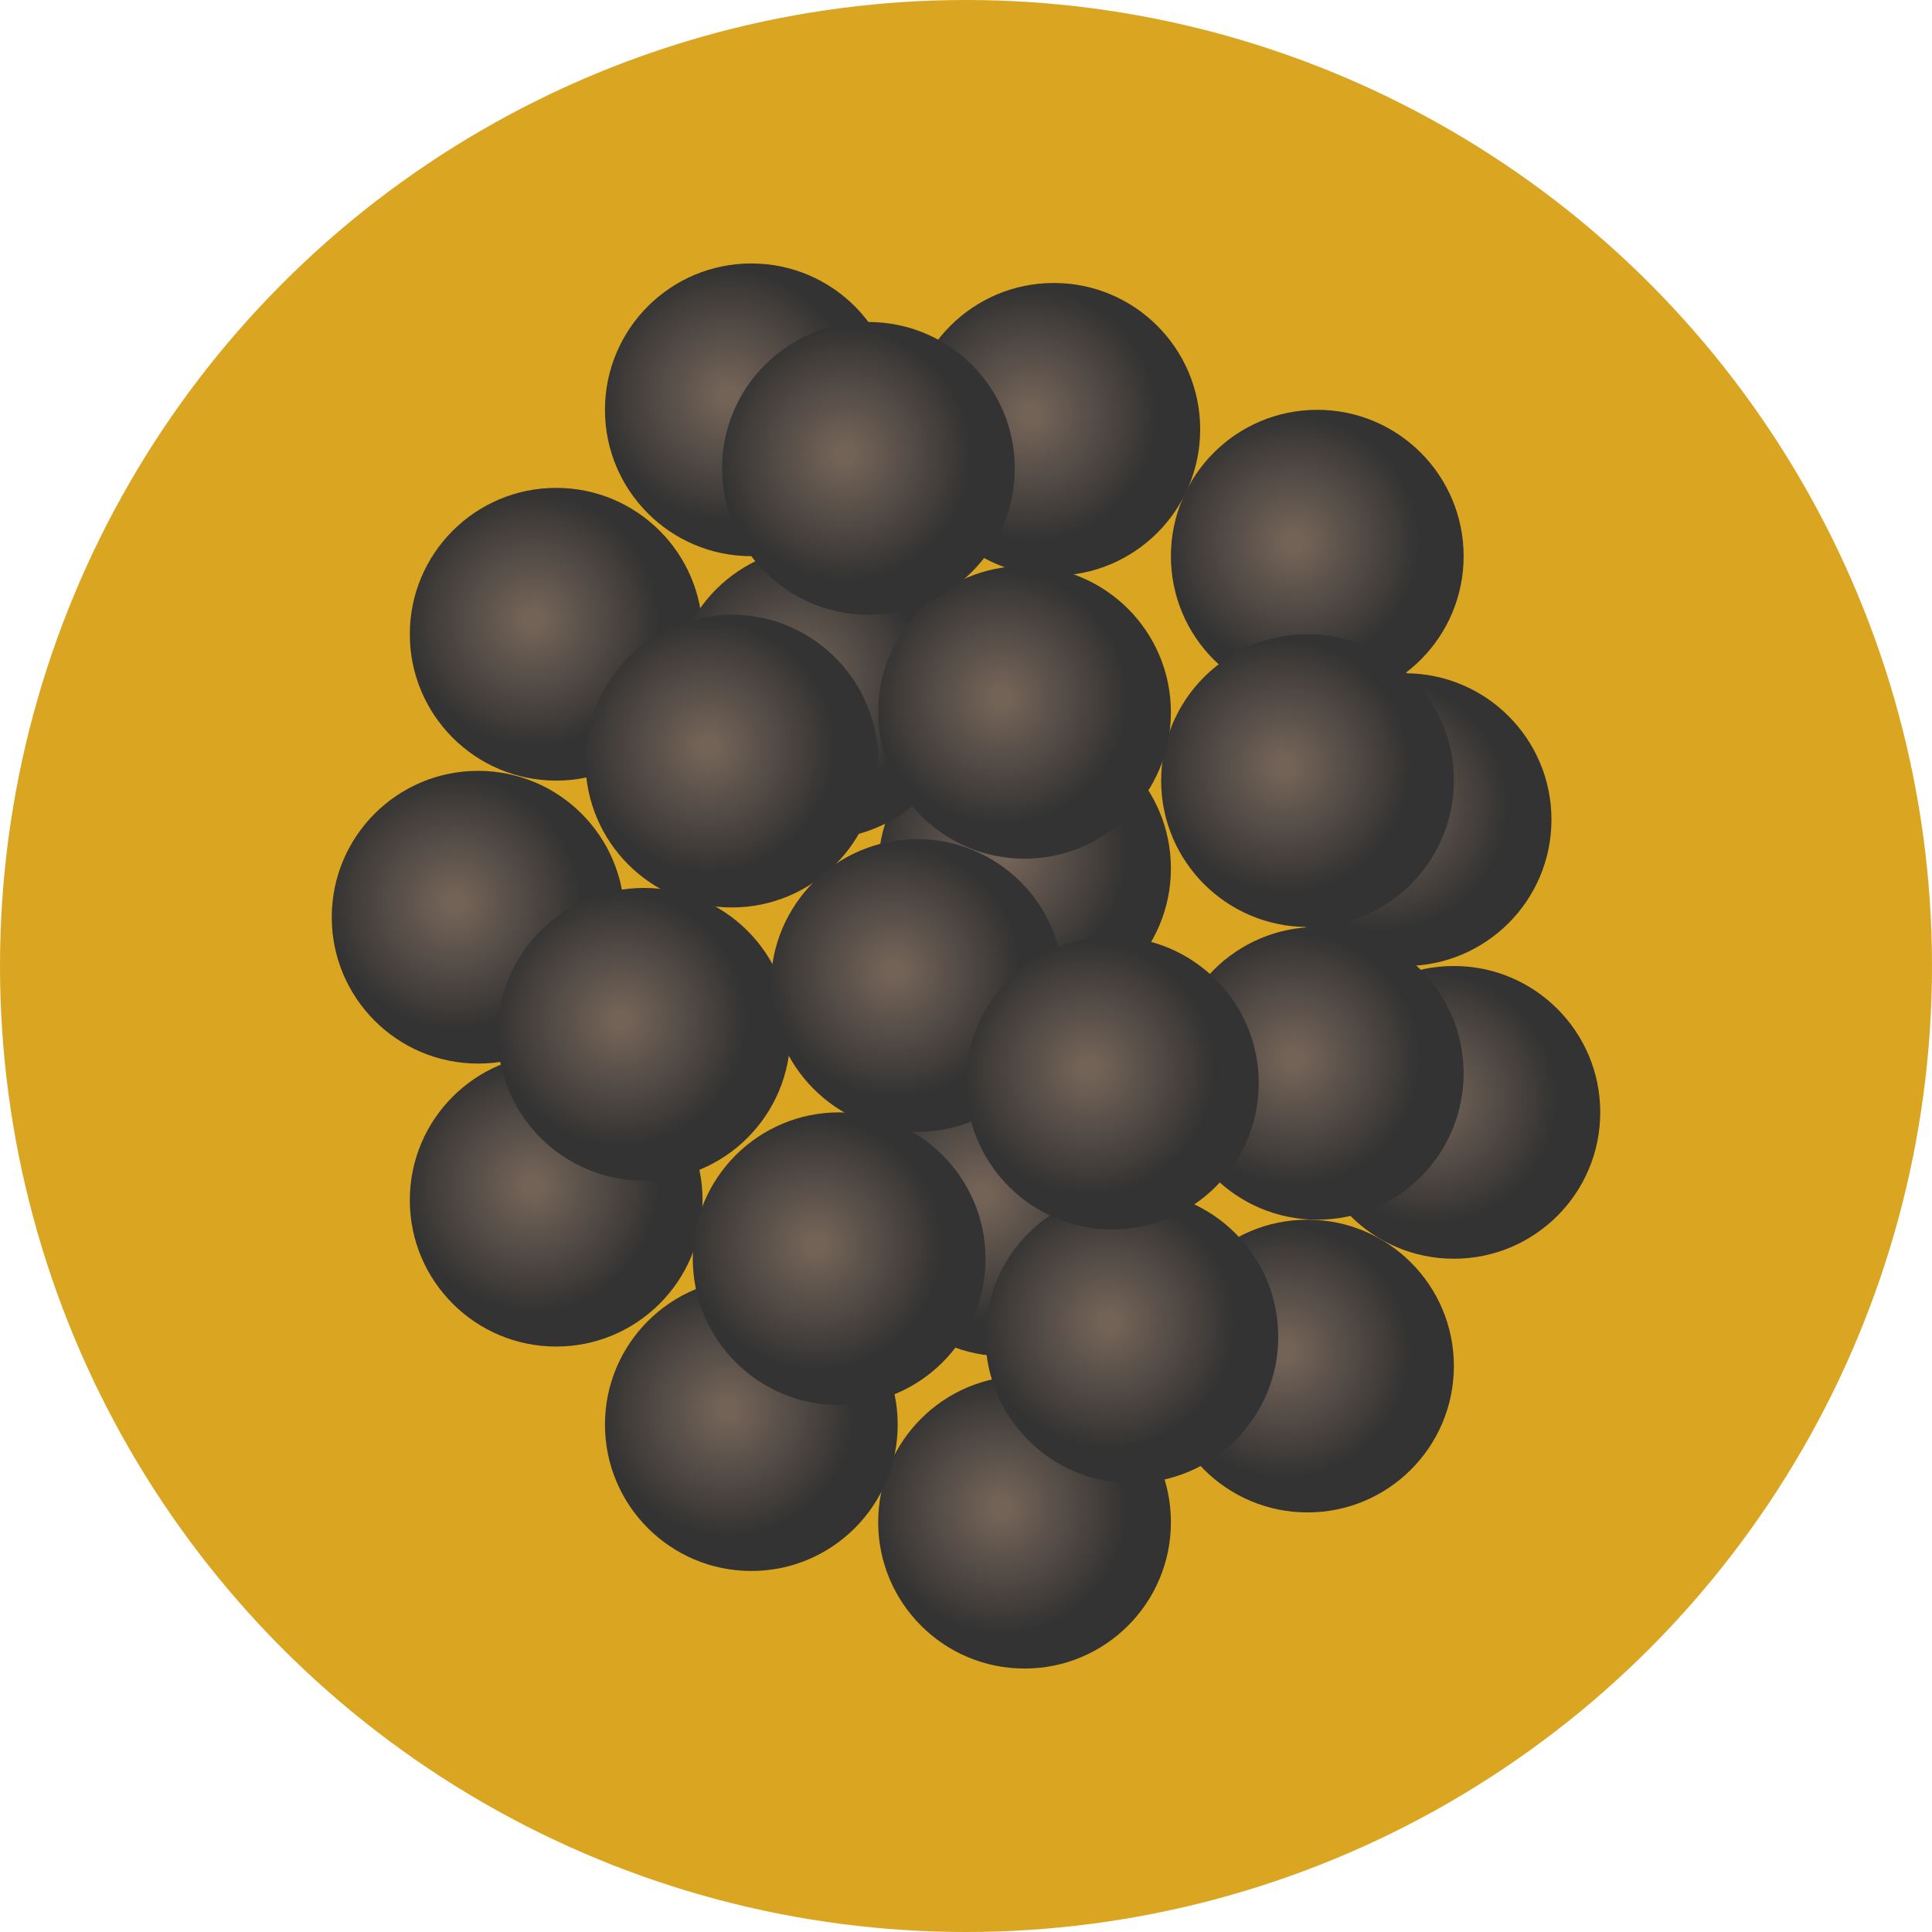 <svg id="Layer_1" data-name="Layer 1" xmlns="http://www.w3.org/2000/svg" xmlns:xlink="http://www.w3.org/1999/xlink" viewBox="0 0 198 198"><defs><style>.cls-1{fill:url(#radial-gradient);}.cls-2{fill:url(#radial-gradient-2);}.cls-3{fill:url(#radial-gradient-3);}.cls-4{fill:url(#radial-gradient-4);}.cls-5{fill:url(#radial-gradient-5);}.cls-6{fill:url(#radial-gradient-6);}.cls-7{fill:url(#radial-gradient-7);}.cls-8{fill:url(#radial-gradient-8);}.cls-9{fill:url(#radial-gradient-9);}.cls-10{fill:url(#radial-gradient-10);}.cls-11{fill:url(#radial-gradient-11);}.cls-12{fill:url(#radial-gradient-12);}.cls-13{fill:url(#radial-gradient-13);}.cls-14{fill:url(#radial-gradient-14);}.cls-15{fill:url(#radial-gradient-15);}.cls-16{fill:url(#radial-gradient-16);}.cls-17{fill:url(#radial-gradient-17);}.cls-18{fill:url(#radial-gradient-18);}.cls-19{fill:url(#radial-gradient-19);}.cls-20{fill:url(#radial-gradient-20);}.cls-21{fill:url(#radial-gradient-21);}.cls-22{fill:url(#radial-gradient-22);}.cls-23{fill:url(#radial-gradient-23);}.cls-24{fill:url(#radial-gradient-24);}.cls-25{fill:url(#radial-gradient-25);}</style><radialGradient id="radial-gradient" cx="67.68" cy="80.84" fx="0.72" fy="48.823" r="74.22" gradientUnits="userSpaceOnUse"><stop offset="0.07" stop-color="gold"/><stop offset="1" stop-color="#daa520"/></radialGradient><radialGradient id="radial-gradient-2" cx="141.6" cy="82.5" r="12.9" gradientUnits="userSpaceOnUse"><stop offset="0.07" stop-color="#736357"/><stop offset="1" stop-color="#333"/></radialGradient><radialGradient id="radial-gradient-3" cx="54.6" cy="121.5" r="12.9" xlink:href="#radial-gradient-2"/><radialGradient id="radial-gradient-4" cx="102.6" cy="87.5" r="12.9" xlink:href="#radial-gradient-2"/><radialGradient id="radial-gradient-5" cx="100.6" cy="122.5" r="12.9" xlink:href="#radial-gradient-2"/><radialGradient id="radial-gradient-6" cx="132.6" cy="55.5" r="12.9" xlink:href="#radial-gradient-2"/><radialGradient id="radial-gradient-7" cx="46.6" cy="92.5" r="12.9" xlink:href="#radial-gradient-2"/><radialGradient id="radial-gradient-8" cx="54.6" cy="63.5" r="12.9" xlink:href="#radial-gradient-2"/><radialGradient id="radial-gradient-9" cx="81.6" cy="69.5" r="12.9" xlink:href="#radial-gradient-2"/><radialGradient id="radial-gradient-10" cx="146.6" cy="112.5" r="12.9" xlink:href="#radial-gradient-2"/><radialGradient id="radial-gradient-11" cx="63.6" cy="104.5" r="12.9" xlink:href="#radial-gradient-2"/><radialGradient id="radial-gradient-12" cx="131.6" cy="138.5" r="12.9" xlink:href="#radial-gradient-2"/><radialGradient id="radial-gradient-13" cx="72.6" cy="76.5" r="12.9" xlink:href="#radial-gradient-2"/><radialGradient id="radial-gradient-14" cx="105.6" cy="42.5" r="12.9" xlink:href="#radial-gradient-2"/><radialGradient id="radial-gradient-15" cx="74.6" cy="40.5" r="12.9" xlink:href="#radial-gradient-2"/><radialGradient id="radial-gradient-16" cx="131.6" cy="78.5" r="12.9" xlink:href="#radial-gradient-2"/><radialGradient id="radial-gradient-17" cx="102.6" cy="71.5" r="12.9" xlink:href="#radial-gradient-2"/><radialGradient id="radial-gradient-18" cx="97.36" cy="97.13" r="12.9" gradientTransform="translate(-5.76 2.37)" xlink:href="#radial-gradient-2"/><radialGradient id="radial-gradient-19" cx="108.36" cy="152.13" r="12.9" gradientTransform="translate(-5.76 2.37)" xlink:href="#radial-gradient-2"/><radialGradient id="radial-gradient-20" cx="80.36" cy="142.13" r="12.9" gradientTransform="translate(-5.76 2.37)" xlink:href="#radial-gradient-2"/><radialGradient id="radial-gradient-21" cx="89.36" cy="125.13" r="12.9" gradientTransform="translate(-5.76 2.37)" xlink:href="#radial-gradient-2"/><radialGradient id="radial-gradient-22" cx="119.36" cy="133.13" r="12.9" gradientTransform="translate(-5.76 2.37)" xlink:href="#radial-gradient-2"/><radialGradient id="radial-gradient-23" cx="138.36" cy="106.13" r="12.9" gradientTransform="translate(-5.76 2.37)" xlink:href="#radial-gradient-2"/><radialGradient id="radial-gradient-24" cx="117.36" cy="107.13" r="12.9" gradientTransform="translate(-5.76 2.37)" xlink:href="#radial-gradient-2"/><radialGradient id="radial-gradient-25" cx="86.6" cy="46.5" r="12.9" xlink:href="#radial-gradient-2"/></defs><title>24</title><circle class="cls-1" cx="99" cy="99" r="99"/><circle class="cls-2" cx="144" cy="84" r="15"/><circle class="cls-3" cx="57" cy="123" r="15"/><circle class="cls-4" cx="105" cy="89" r="15"/><circle class="cls-5" cx="103" cy="124" r="15"/><circle class="cls-6" cx="135" cy="57" r="15"/><circle class="cls-7" cx="49" cy="94" r="15"/><circle class="cls-8" cx="57" cy="65" r="15"/><circle class="cls-9" cx="84" cy="71" r="15"/><circle class="cls-10" cx="149" cy="114" r="15"/><circle class="cls-11" cx="66" cy="106" r="15"/><circle class="cls-12" cx="134" cy="140" r="15"/><circle class="cls-13" cx="75" cy="78" r="15"/><circle class="cls-14" cx="108" cy="44" r="15"/><circle class="cls-15" cx="77" cy="42" r="15"/><circle class="cls-16" cx="134" cy="80" r="15"/><circle class="cls-17" cx="105" cy="73" r="15"/><circle class="cls-18" cx="94" cy="101" r="15"/><circle class="cls-19" cx="105" cy="156" r="15"/><circle class="cls-20" cx="77" cy="146" r="15"/><circle class="cls-21" cx="86" cy="129" r="15"/><circle class="cls-22" cx="116" cy="137" r="15"/><circle class="cls-23" cx="135" cy="110" r="15"/><circle class="cls-24" cx="114" cy="111" r="15"/><circle class="cls-25" cx="89" cy="48" r="15"/></svg>